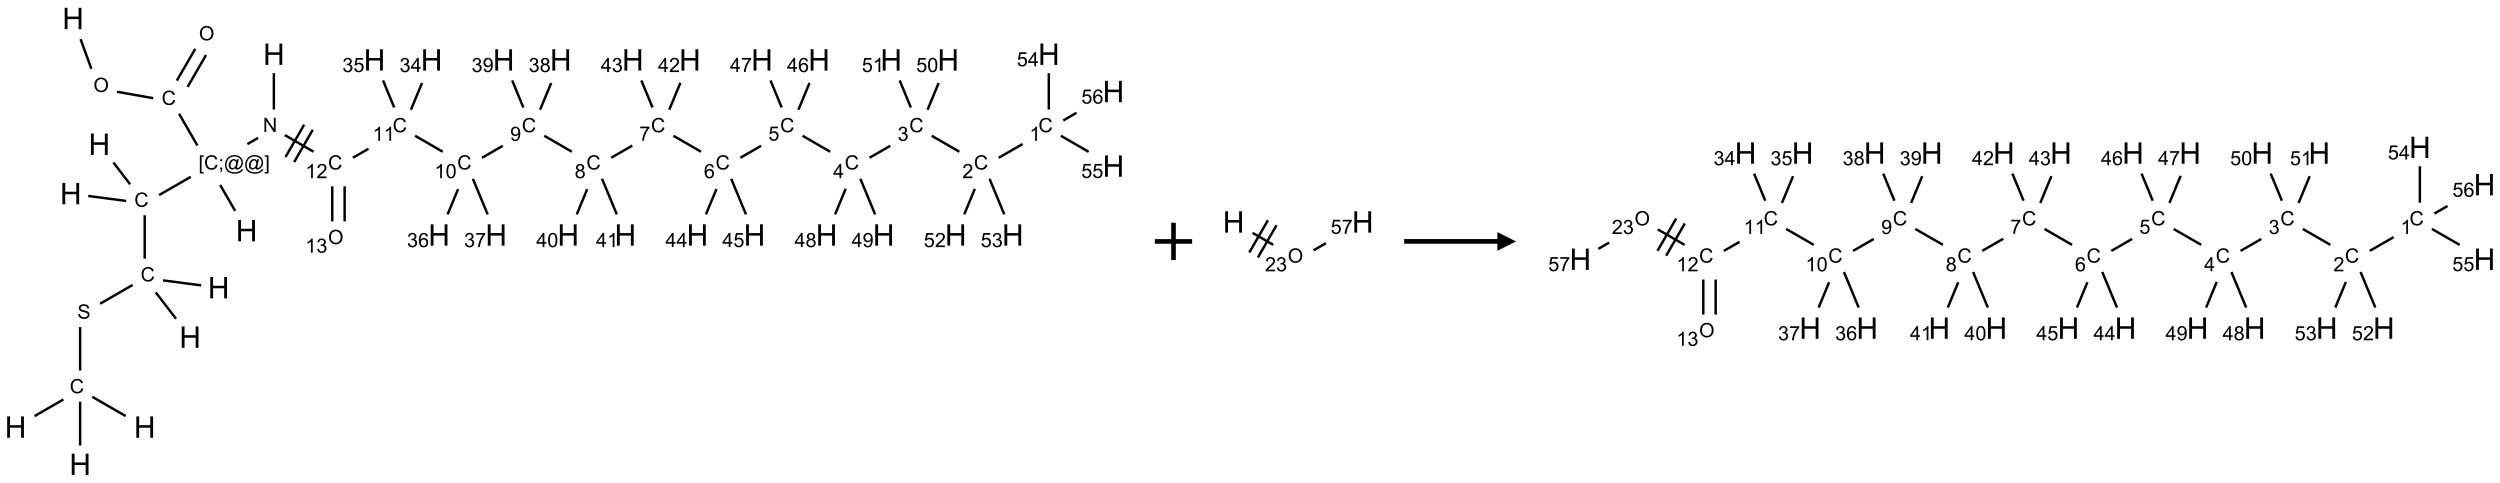 <?xml version="1.0" encoding="UTF-8"?>
<svg xmlns="http://www.w3.org/2000/svg" xmlns:xlink="http://www.w3.org/1999/xlink" width="1341" height="259" viewBox="0 0 1341 259">
<defs>
<g>
<g id="glyph-0-0">
<path d="M 2 0 L 2 -10 L 10 -10 L 10 0 Z M 2.25 -0.25 L 9.75 -0.25 L 9.75 -9.75 L 2.25 -9.75 Z M 2.25 -0.25 "/>
</g>
<g id="glyph-0-1">
<path d="M 1.281 0 L 1.281 -11.453 L 2.797 -11.453 L 2.797 -6.75 L 8.75 -6.75 L 8.75 -11.453 L 10.266 -11.453 L 10.266 0 L 8.75 0 L 8.75 -5.398 L 2.797 -5.398 L 2.797 0 Z M 1.281 0 "/>
</g>
<g id="glyph-1-0">
<path d="M 1.332 0 L 1.332 -6.668 L 6.668 -6.668 L 6.668 0 Z M 1.5 -0.168 L 6.5 -0.168 L 6.5 -6.5 L 1.5 -6.5 Z M 1.5 -0.168 "/>
</g>
<g id="glyph-1-1">
<path d="M 0.516 -3.719 C 0.516 -4.984 0.855 -5.977 1.535 -6.695 C 2.215 -7.414 3.094 -7.77 4.172 -7.77 C 4.875 -7.77 5.512 -7.602 6.078 -7.266 C 6.645 -6.93 7.074 -6.461 7.371 -5.855 C 7.668 -5.254 7.816 -4.57 7.816 -3.809 C 7.816 -3.035 7.66 -2.34 7.348 -1.73 C 7.035 -1.117 6.594 -0.656 6.02 -0.34 C 5.449 -0.027 4.828 0.129 4.168 0.129 C 3.449 0.129 2.805 -0.043 2.238 -0.391 C 1.672 -0.738 1.246 -1.211 0.953 -1.812 C 0.66 -2.414 0.516 -3.047 0.516 -3.719 Z M 1.559 -3.703 C 1.559 -2.781 1.805 -2.059 2.301 -1.527 C 2.793 -1 3.414 -0.734 4.16 -0.734 C 4.922 -0.734 5.547 -1 6.039 -1.535 C 6.531 -2.07 6.777 -2.828 6.777 -3.812 C 6.777 -4.434 6.672 -4.977 6.461 -5.441 C 6.25 -5.902 5.945 -6.262 5.539 -6.52 C 5.133 -6.773 4.68 -6.902 4.176 -6.902 C 3.461 -6.902 2.848 -6.656 2.332 -6.164 C 1.816 -5.672 1.559 -4.852 1.559 -3.703 Z M 1.559 -3.703 "/>
</g>
<g id="glyph-1-2">
<path d="M 6.27 -2.676 L 7.281 -2.422 C 7.07 -1.594 6.688 -0.961 6.137 -0.523 C 5.586 -0.086 4.914 0.129 4.121 0.129 C 3.297 0.129 2.629 -0.039 2.113 -0.371 C 1.598 -0.707 1.203 -1.191 0.934 -1.828 C 0.664 -2.465 0.531 -3.145 0.531 -3.875 C 0.531 -4.672 0.684 -5.363 0.988 -5.957 C 1.293 -6.547 1.723 -6.996 2.285 -7.305 C 2.844 -7.613 3.461 -7.766 4.137 -7.766 C 4.898 -7.766 5.543 -7.57 6.062 -7.184 C 6.582 -6.793 6.945 -6.246 7.152 -5.543 L 6.156 -5.309 C 5.98 -5.863 5.723 -6.266 5.387 -6.52 C 5.051 -6.773 4.625 -6.902 4.113 -6.902 C 3.527 -6.902 3.039 -6.762 2.645 -6.48 C 2.25 -6.199 1.973 -5.82 1.812 -5.348 C 1.652 -4.871 1.574 -4.383 1.574 -3.879 C 1.574 -3.23 1.668 -2.664 1.855 -2.18 C 2.047 -1.695 2.34 -1.332 2.738 -1.094 C 3.137 -0.855 3.57 -0.734 4.035 -0.734 C 4.602 -0.734 5.082 -0.898 5.473 -1.223 C 5.867 -1.551 6.133 -2.035 6.27 -2.676 Z M 6.27 -2.676 "/>
</g>
<g id="glyph-1-3">
<path d="M 0.723 2.121 L 0.723 -7.637 L 2.793 -7.637 L 2.793 -6.859 L 1.66 -6.859 L 1.66 1.344 L 2.793 1.344 L 2.793 2.121 Z M 0.723 2.121 "/>
</g>
<g id="glyph-1-4">
<path d="M 0.949 -4.465 L 0.949 -5.531 L 2.016 -5.531 L 2.016 -4.465 Z M 0.949 0 L 0.949 -1.066 L 2.016 -1.066 L 2.016 0 C 2.016 0.391 1.945 0.711 1.809 0.949 C 1.668 1.191 1.449 1.379 1.145 1.512 L 0.887 1.109 C 1.082 1.023 1.23 0.895 1.324 0.727 C 1.418 0.559 1.469 0.316 1.48 0 Z M 0.949 0 "/>
</g>
<g id="glyph-1-5">
<path d="M 6.047 -0.848 C 5.82 -0.59 5.57 -0.379 5.289 -0.223 C 5.008 -0.062 4.73 0.016 4.449 0.016 C 4.141 0.016 3.84 -0.074 3.547 -0.254 C 3.254 -0.434 3.02 -0.715 2.836 -1.09 C 2.652 -1.465 2.562 -1.875 2.562 -2.324 C 2.562 -2.875 2.703 -3.43 2.988 -3.98 C 3.27 -4.535 3.621 -4.953 4.043 -5.23 C 4.461 -5.508 4.871 -5.645 5.266 -5.645 C 5.566 -5.645 5.855 -5.566 6.129 -5.41 C 6.402 -5.25 6.641 -5.012 6.84 -4.688 L 7.016 -5.496 L 7.949 -5.496 L 7.199 -2 C 7.094 -1.516 7.043 -1.246 7.043 -1.191 C 7.043 -1.098 7.078 -1.02 7.148 -0.949 C 7.219 -0.883 7.305 -0.848 7.406 -0.848 C 7.59 -0.848 7.832 -0.953 8.129 -1.168 C 8.527 -1.445 8.84 -1.816 9.07 -2.285 C 9.301 -2.75 9.418 -3.234 9.418 -3.73 C 9.418 -4.309 9.27 -4.852 8.973 -5.355 C 8.676 -5.859 8.23 -6.262 7.645 -6.562 C 7.055 -6.863 6.406 -7.016 5.691 -7.016 C 4.879 -7.016 4.137 -6.824 3.465 -6.445 C 2.793 -6.066 2.273 -5.52 1.902 -4.809 C 1.535 -4.098 1.348 -3.34 1.348 -2.527 C 1.348 -1.676 1.535 -0.941 1.902 -0.328 C 2.273 0.285 2.809 0.742 3.508 1.035 C 4.207 1.328 4.984 1.473 5.832 1.473 C 6.742 1.473 7.504 1.32 8.121 1.016 C 8.734 0.711 9.195 0.34 9.5 -0.098 L 10.441 -0.098 C 10.266 0.266 9.961 0.637 9.531 1.016 C 9.102 1.395 8.59 1.695 7.996 1.914 C 7.402 2.133 6.688 2.246 5.848 2.246 C 5.078 2.246 4.367 2.145 3.715 1.949 C 3.066 1.75 2.512 1.453 2.051 1.055 C 1.594 0.656 1.25 0.199 1.016 -0.316 C 0.723 -0.973 0.578 -1.684 0.578 -2.441 C 0.578 -3.289 0.75 -4.098 1.098 -4.863 C 1.523 -5.805 2.125 -6.527 2.902 -7.027 C 3.684 -7.527 4.629 -7.777 5.738 -7.777 C 6.602 -7.777 7.375 -7.602 8.059 -7.246 C 8.746 -6.895 9.285 -6.371 9.684 -5.672 C 10.02 -5.07 10.188 -4.418 10.188 -3.715 C 10.188 -2.707 9.832 -1.812 9.125 -1.031 C 8.492 -0.328 7.801 0.02 7.051 0.02 C 6.812 0.02 6.617 -0.016 6.473 -0.09 C 6.324 -0.16 6.215 -0.266 6.145 -0.402 C 6.102 -0.488 6.066 -0.637 6.047 -0.848 Z M 3.527 -2.262 C 3.527 -1.785 3.641 -1.414 3.863 -1.152 C 4.09 -0.887 4.348 -0.754 4.641 -0.754 C 4.836 -0.754 5.039 -0.812 5.254 -0.93 C 5.469 -1.047 5.676 -1.219 5.871 -1.449 C 6.066 -1.676 6.23 -1.969 6.355 -2.32 C 6.48 -2.672 6.543 -3.027 6.543 -3.379 C 6.543 -3.852 6.426 -4.219 6.191 -4.48 C 5.957 -4.738 5.672 -4.871 5.332 -4.871 C 5.109 -4.871 4.902 -4.812 4.707 -4.699 C 4.512 -4.586 4.32 -4.406 4.137 -4.156 C 3.953 -3.906 3.805 -3.602 3.691 -3.246 C 3.582 -2.887 3.527 -2.559 3.527 -2.262 Z M 3.527 -2.262 "/>
</g>
<g id="glyph-1-6">
<path d="M 2.27 2.121 L 0.203 2.121 L 0.203 1.344 L 1.332 1.344 L 1.332 -6.859 L 0.203 -6.859 L 0.203 -7.637 L 2.27 -7.637 Z M 2.27 2.121 "/>
</g>
<g id="glyph-1-7">
<path d="M 0.812 0 L 0.812 -7.637 L 1.848 -7.637 L 5.859 -1.641 L 5.859 -7.637 L 6.828 -7.637 L 6.828 0 L 5.793 0 L 1.781 -6 L 1.781 0 Z M 0.812 0 "/>
</g>
<g id="glyph-1-8">
<path d="M 3.973 0 L 3.035 0 L 3.035 -5.973 C 2.809 -5.758 2.516 -5.543 2.148 -5.328 C 1.781 -5.113 1.453 -4.953 1.16 -4.844 L 1.16 -5.75 C 1.684 -5.996 2.145 -6.297 2.535 -6.645 C 2.93 -6.996 3.207 -7.336 3.371 -7.668 L 3.973 -7.668 Z M 3.973 0 "/>
</g>
<g id="glyph-1-9">
<path d="M 5.371 -0.902 L 5.371 0 L 0.324 0 C 0.316 -0.227 0.352 -0.441 0.434 -0.652 C 0.562 -0.996 0.766 -1.332 1.051 -1.668 C 1.332 -2 1.742 -2.387 2.277 -2.824 C 3.105 -3.504 3.668 -4.043 3.957 -4.441 C 4.25 -4.84 4.395 -5.215 4.395 -5.566 C 4.395 -5.938 4.262 -6.254 3.996 -6.508 C 3.73 -6.762 3.387 -6.891 2.957 -6.891 C 2.508 -6.891 2.145 -6.754 1.875 -6.484 C 1.605 -6.215 1.469 -5.84 1.465 -5.359 L 0.5 -5.457 C 0.566 -6.176 0.812 -6.727 1.246 -7.102 C 1.676 -7.477 2.254 -7.668 2.98 -7.668 C 3.711 -7.668 4.293 -7.465 4.719 -7.059 C 5.145 -6.652 5.359 -6.148 5.359 -5.547 C 5.359 -5.242 5.297 -4.941 5.172 -4.645 C 5.047 -4.352 4.84 -4.039 4.551 -3.715 C 4.262 -3.387 3.777 -2.938 3.105 -2.371 C 2.543 -1.898 2.18 -1.578 2.02 -1.41 C 1.859 -1.242 1.73 -1.07 1.625 -0.902 Z M 5.371 -0.902 "/>
</g>
<g id="glyph-1-10">
<path d="M 0.441 -3.766 C 0.441 -4.668 0.535 -5.395 0.723 -5.945 C 0.906 -6.496 1.184 -6.922 1.551 -7.219 C 1.918 -7.516 2.375 -7.668 2.934 -7.668 C 3.344 -7.668 3.703 -7.586 4.012 -7.418 C 4.32 -7.254 4.574 -7.016 4.777 -6.707 C 4.977 -6.395 5.137 -6.016 5.25 -5.57 C 5.363 -5.125 5.422 -4.523 5.422 -3.766 C 5.422 -2.871 5.328 -2.148 5.145 -1.598 C 4.961 -1.047 4.688 -0.621 4.32 -0.32 C 3.953 -0.02 3.492 0.129 2.934 0.129 C 2.195 0.129 1.617 -0.133 1.199 -0.66 C 0.695 -1.297 0.441 -2.332 0.441 -3.766 Z M 1.406 -3.766 C 1.406 -2.512 1.555 -1.68 1.848 -1.262 C 2.141 -0.848 2.5 -0.641 2.934 -0.641 C 3.363 -0.641 3.727 -0.848 4.02 -1.266 C 4.312 -1.684 4.457 -2.516 4.457 -3.766 C 4.457 -5.023 4.312 -5.859 4.02 -6.27 C 3.727 -6.684 3.359 -6.891 2.922 -6.891 C 2.492 -6.891 2.148 -6.707 1.891 -6.344 C 1.566 -5.879 1.406 -5.02 1.406 -3.766 Z M 1.406 -3.766 "/>
</g>
<g id="glyph-1-11">
<path d="M 0.582 -1.766 L 1.484 -1.848 C 1.562 -1.426 1.707 -1.117 1.922 -0.926 C 2.137 -0.734 2.414 -0.641 2.75 -0.641 C 3.039 -0.641 3.289 -0.707 3.508 -0.84 C 3.727 -0.973 3.902 -1.148 4.043 -1.367 C 4.18 -1.586 4.297 -1.887 4.391 -2.262 C 4.484 -2.637 4.531 -3.016 4.531 -3.406 C 4.531 -3.449 4.531 -3.512 4.527 -3.594 C 4.34 -3.297 4.082 -3.055 3.758 -2.867 C 3.434 -2.68 3.082 -2.59 2.703 -2.59 C 2.07 -2.59 1.535 -2.816 1.098 -3.277 C 0.66 -3.734 0.441 -4.34 0.441 -5.09 C 0.441 -5.863 0.672 -6.484 1.129 -6.957 C 1.586 -7.43 2.156 -7.668 2.844 -7.668 C 3.34 -7.668 3.793 -7.531 4.207 -7.266 C 4.617 -7 4.93 -6.617 5.145 -6.121 C 5.355 -5.629 5.465 -4.91 5.465 -3.973 C 5.465 -2.996 5.359 -2.223 5.145 -1.645 C 4.934 -1.066 4.617 -0.625 4.199 -0.324 C 3.781 -0.02 3.293 0.129 2.73 0.129 C 2.133 0.129 1.645 -0.035 1.266 -0.367 C 0.887 -0.699 0.66 -1.164 0.582 -1.766 Z M 4.422 -5.137 C 4.422 -5.676 4.277 -6.102 3.992 -6.418 C 3.707 -6.734 3.359 -6.891 2.957 -6.891 C 2.543 -6.891 2.18 -6.719 1.871 -6.379 C 1.562 -6.039 1.406 -5.598 1.406 -5.059 C 1.406 -4.57 1.555 -4.176 1.848 -3.871 C 2.141 -3.566 2.5 -3.418 2.934 -3.418 C 3.367 -3.418 3.723 -3.57 4.004 -3.871 C 4.281 -4.176 4.422 -4.598 4.422 -5.137 Z M 4.422 -5.137 "/>
</g>
<g id="glyph-1-12">
<path d="M 1.887 -4.141 C 1.496 -4.281 1.207 -4.484 1.02 -4.75 C 0.832 -5.016 0.738 -5.328 0.738 -5.699 C 0.738 -6.254 0.938 -6.719 1.34 -7.098 C 1.738 -7.477 2.27 -7.668 2.934 -7.668 C 3.598 -7.668 4.137 -7.473 4.543 -7.086 C 4.949 -6.699 5.152 -6.227 5.152 -5.672 C 5.152 -5.316 5.059 -5.008 4.871 -4.746 C 4.688 -4.484 4.406 -4.281 4.027 -4.141 C 4.496 -3.988 4.852 -3.742 5.098 -3.402 C 5.34 -3.062 5.465 -2.656 5.465 -2.184 C 5.465 -1.531 5.234 -0.98 4.77 -0.535 C 4.309 -0.09 3.703 0.129 2.949 0.129 C 2.195 0.129 1.586 -0.094 1.125 -0.539 C 0.664 -0.984 0.434 -1.543 0.434 -2.207 C 0.434 -2.703 0.559 -3.121 0.809 -3.457 C 1.062 -3.793 1.422 -4.02 1.887 -4.141 Z M 1.699 -5.73 C 1.699 -5.367 1.812 -5.074 2.047 -4.844 C 2.281 -4.613 2.582 -4.5 2.953 -4.5 C 3.312 -4.5 3.609 -4.613 3.84 -4.84 C 4.07 -5.066 4.188 -5.348 4.188 -5.676 C 4.188 -6.02 4.07 -6.309 3.832 -6.543 C 3.594 -6.777 3.297 -6.895 2.941 -6.895 C 2.586 -6.895 2.289 -6.781 2.051 -6.551 C 1.816 -6.324 1.699 -6.047 1.699 -5.73 Z M 1.395 -2.203 C 1.395 -1.938 1.461 -1.676 1.586 -1.426 C 1.711 -1.176 1.902 -0.984 2.152 -0.848 C 2.402 -0.711 2.672 -0.641 2.957 -0.641 C 3.406 -0.641 3.777 -0.785 4.066 -1.074 C 4.359 -1.363 4.504 -1.727 4.504 -2.172 C 4.504 -2.625 4.355 -2.996 4.055 -3.293 C 3.754 -3.586 3.379 -3.734 2.926 -3.734 C 2.484 -3.734 2.121 -3.59 1.832 -3.297 C 1.543 -3.004 1.395 -2.641 1.395 -2.203 Z M 1.395 -2.203 "/>
</g>
<g id="glyph-1-13">
<path d="M 0.504 -6.637 L 0.504 -7.535 L 5.449 -7.535 L 5.449 -6.809 C 4.961 -6.289 4.48 -5.602 4.004 -4.746 C 3.527 -3.887 3.156 -3.004 2.895 -2.098 C 2.707 -1.461 2.59 -0.762 2.535 0 L 1.574 0 C 1.582 -0.602 1.703 -1.328 1.926 -2.176 C 2.152 -3.027 2.477 -3.848 2.898 -4.637 C 3.32 -5.426 3.77 -6.094 4.246 -6.637 Z M 0.504 -6.637 "/>
</g>
<g id="glyph-1-14">
<path d="M 5.309 -5.766 L 4.375 -5.691 C 4.293 -6.059 4.172 -6.328 4.02 -6.496 C 3.766 -6.762 3.453 -6.895 3.082 -6.895 C 2.785 -6.895 2.523 -6.812 2.297 -6.645 C 2 -6.43 1.77 -6.117 1.598 -5.703 C 1.43 -5.289 1.34 -4.703 1.332 -3.938 C 1.559 -4.281 1.836 -4.535 2.16 -4.703 C 2.488 -4.871 2.828 -4.953 3.188 -4.953 C 3.812 -4.953 4.344 -4.723 4.785 -4.262 C 5.223 -3.801 5.441 -3.207 5.441 -2.48 C 5.441 -2 5.34 -1.555 5.133 -1.145 C 4.926 -0.73 4.641 -0.418 4.281 -0.199 C 3.922 0.02 3.512 0.129 3.051 0.129 C 2.27 0.129 1.633 -0.156 1.141 -0.73 C 0.648 -1.305 0.402 -2.254 0.402 -3.574 C 0.402 -5.051 0.672 -6.121 1.219 -6.793 C 1.695 -7.375 2.336 -7.668 3.141 -7.668 C 3.742 -7.668 4.234 -7.5 4.617 -7.16 C 5 -6.824 5.23 -6.359 5.309 -5.766 Z M 1.48 -2.473 C 1.48 -2.152 1.547 -1.844 1.684 -1.547 C 1.82 -1.25 2.016 -1.027 2.262 -0.871 C 2.508 -0.719 2.766 -0.641 3.035 -0.641 C 3.434 -0.641 3.773 -0.801 4.059 -1.121 C 4.344 -1.441 4.484 -1.875 4.484 -2.422 C 4.484 -2.949 4.344 -3.367 4.062 -3.668 C 3.781 -3.973 3.426 -4.125 3 -4.125 C 2.578 -4.125 2.219 -3.973 1.922 -3.668 C 1.625 -3.363 1.48 -2.969 1.48 -2.473 Z M 1.48 -2.473 "/>
</g>
<g id="glyph-1-15">
<path d="M 0.441 -2 L 1.426 -2.082 C 1.5 -1.605 1.668 -1.242 1.934 -1.004 C 2.199 -0.762 2.52 -0.641 2.895 -0.641 C 3.348 -0.641 3.73 -0.812 4.043 -1.152 C 4.355 -1.492 4.512 -1.941 4.512 -2.504 C 4.512 -3.039 4.359 -3.461 4.059 -3.77 C 3.758 -4.078 3.367 -4.234 2.879 -4.234 C 2.578 -4.234 2.305 -4.164 2.062 -4.027 C 1.82 -3.891 1.629 -3.715 1.488 -3.496 L 0.609 -3.609 L 1.348 -7.531 L 5.145 -7.531 L 5.145 -6.637 L 2.098 -6.637 L 1.688 -4.582 C 2.145 -4.902 2.625 -5.062 3.129 -5.062 C 3.797 -5.062 4.359 -4.832 4.816 -4.371 C 5.277 -3.91 5.504 -3.312 5.504 -2.59 C 5.504 -1.898 5.305 -1.301 4.902 -0.797 C 4.41 -0.18 3.742 0.129 2.895 0.129 C 2.199 0.129 1.633 -0.062 1.195 -0.453 C 0.758 -0.844 0.504 -1.359 0.441 -2 Z M 0.441 -2 "/>
</g>
<g id="glyph-1-16">
<path d="M 3.449 0 L 3.449 -1.828 L 0.137 -1.828 L 0.137 -2.688 L 3.621 -7.637 L 4.387 -7.637 L 4.387 -2.688 L 5.418 -2.688 L 5.418 -1.828 L 4.387 -1.828 L 4.387 0 Z M 3.449 -2.688 L 3.449 -6.129 L 1.059 -2.688 Z M 3.449 -2.688 "/>
</g>
<g id="glyph-1-17">
<path d="M 0.449 -2.016 L 1.387 -2.141 C 1.492 -1.609 1.676 -1.227 1.934 -0.992 C 2.191 -0.758 2.508 -0.641 2.879 -0.641 C 3.32 -0.641 3.695 -0.793 3.996 -1.098 C 4.301 -1.402 4.453 -1.781 4.453 -2.234 C 4.453 -2.664 4.312 -3.02 4.031 -3.301 C 3.75 -3.578 3.391 -3.719 2.957 -3.719 C 2.781 -3.719 2.562 -3.684 2.297 -3.613 L 2.402 -4.438 C 2.465 -4.43 2.516 -4.426 2.551 -4.426 C 2.949 -4.426 3.312 -4.531 3.629 -4.738 C 3.949 -4.949 4.109 -5.27 4.109 -5.703 C 4.109 -6.047 3.992 -6.332 3.762 -6.559 C 3.527 -6.785 3.227 -6.895 2.859 -6.895 C 2.496 -6.895 2.191 -6.781 1.949 -6.551 C 1.707 -6.324 1.547 -5.98 1.48 -5.52 L 0.543 -5.688 C 0.656 -6.316 0.918 -6.805 1.324 -7.148 C 1.73 -7.492 2.234 -7.668 2.84 -7.668 C 3.254 -7.668 3.641 -7.578 3.988 -7.398 C 4.34 -7.219 4.609 -6.977 4.793 -6.668 C 4.98 -6.359 5.074 -6.031 5.074 -5.684 C 5.074 -5.352 4.984 -5.051 4.809 -4.781 C 4.629 -4.512 4.367 -4.297 4.02 -4.137 C 4.473 -4.031 4.824 -3.816 5.074 -3.488 C 5.324 -3.16 5.449 -2.75 5.449 -2.254 C 5.449 -1.59 5.203 -1.023 4.719 -0.559 C 4.234 -0.098 3.617 0.137 2.875 0.137 C 2.203 0.137 1.648 -0.062 1.207 -0.465 C 0.762 -0.863 0.512 -1.379 0.449 -2.016 Z M 0.449 -2.016 "/>
</g>
<g id="glyph-1-18">
<path d="M 0.48 -2.453 L 1.434 -2.535 C 1.477 -2.152 1.582 -1.84 1.746 -1.598 C 1.91 -1.352 2.168 -1.152 2.516 -1.004 C 2.863 -0.852 3.254 -0.777 3.688 -0.777 C 4.074 -0.777 4.414 -0.832 4.707 -0.949 C 5.004 -1.062 5.223 -1.219 5.367 -1.418 C 5.512 -1.617 5.582 -1.836 5.582 -2.074 C 5.582 -2.312 5.516 -2.523 5.375 -2.699 C 5.234 -2.879 5.008 -3.031 4.688 -3.152 C 4.484 -3.23 4.031 -3.355 3.328 -3.523 C 2.625 -3.691 2.137 -3.852 1.855 -4 C 1.488 -4.191 1.219 -4.43 1.039 -4.711 C 0.859 -4.992 0.77 -5.312 0.77 -5.66 C 0.77 -6.047 0.879 -6.406 1.098 -6.742 C 1.316 -7.078 1.637 -7.332 2.059 -7.504 C 2.477 -7.68 2.945 -7.766 3.457 -7.766 C 4.023 -7.766 4.523 -7.676 4.957 -7.492 C 5.387 -7.309 5.719 -7.043 5.953 -6.688 C 6.188 -6.332 6.312 -5.934 6.328 -5.484 L 5.359 -5.41 C 5.309 -5.895 5.133 -6.258 4.832 -6.504 C 4.531 -6.75 4.086 -6.875 3.5 -6.875 C 2.891 -6.875 2.445 -6.762 2.164 -6.539 C 1.883 -6.316 1.746 -6.047 1.746 -5.73 C 1.746 -5.457 1.844 -5.23 2.043 -5.051 C 2.238 -4.875 2.742 -4.695 3.566 -4.508 C 4.387 -4.32 4.949 -4.16 5.254 -4.02 C 5.699 -3.816 6.027 -3.555 6.238 -3.242 C 6.449 -2.93 6.559 -2.566 6.559 -2.156 C 6.559 -1.75 6.441 -1.367 6.207 -1.008 C 5.977 -0.648 5.641 -0.367 5.207 -0.168 C 4.77 0.031 4.281 0.129 3.734 0.129 C 3.043 0.129 2.465 0.031 1.996 -0.172 C 1.531 -0.375 1.164 -0.676 0.898 -1.082 C 0.633 -1.484 0.492 -1.941 0.48 -2.453 Z M 0.48 -2.453 "/>
</g>
</g>
</defs>
<path fill="none" stroke-width="0.033" stroke-linecap="butt" stroke-linejoin="miter" stroke="rgb(0%, 0%, 0%)" stroke-opacity="1" stroke-miterlimit="10" d="M 0.872 0.277 L 1.017 0.676 " transform="matrix(40, 0, 0, 40, 8.34, 9.914)"/>
<path fill="none" stroke-width="0.033" stroke-linecap="butt" stroke-linejoin="miter" stroke="rgb(0%, 0%, 0%)" stroke-opacity="1" stroke-miterlimit="10" d="M 1.36 0.983 L 1.845 1.069 " transform="matrix(40, 0, 0, 40, 8.34, 9.914)"/>
<path fill="none" stroke-width="0.033" stroke-linecap="butt" stroke-linejoin="miter" stroke="rgb(0%, 0%, 0%)" stroke-opacity="1" stroke-miterlimit="10" d="M 2.308 0.917 L 2.554 0.49 " transform="matrix(40, 0, 0, 40, 8.34, 9.914)"/>
<path fill="none" stroke-width="0.033" stroke-linecap="butt" stroke-linejoin="miter" stroke="rgb(0%, 0%, 0%)" stroke-opacity="1" stroke-miterlimit="10" d="M 2.163 0.833 L 2.41 0.407 " transform="matrix(40, 0, 0, 40, 8.34, 9.914)"/>
<path fill="none" stroke-width="0.033" stroke-linecap="butt" stroke-linejoin="miter" stroke="rgb(0%, 0%, 0%)" stroke-opacity="1" stroke-miterlimit="10" d="M 2.193 1.278 L 2.439 1.704 " transform="matrix(40, 0, 0, 40, 8.34, 9.914)"/>
<path fill="none" stroke-width="0.033" stroke-linecap="butt" stroke-linejoin="miter" stroke="rgb(0%, 0%, 0%)" stroke-opacity="1" stroke-miterlimit="10" d="M 2.744 2.233 L 2.945 2.58 " transform="matrix(40, 0, 0, 40, 8.34, 9.914)"/>
<path fill="none" stroke-width="0.033" stroke-linecap="butt" stroke-linejoin="miter" stroke="rgb(0%, 0%, 0%)" stroke-opacity="1" stroke-miterlimit="10" d="M 3.109 1.684 L 3.253 1.601 " transform="matrix(40, 0, 0, 40, 8.34, 9.914)"/>
<path fill="none" stroke-width="0.033" stroke-linecap="butt" stroke-linejoin="miter" stroke="rgb(0%, 0%, 0%)" stroke-opacity="1" stroke-miterlimit="10" d="M 3.464 1.221 L 3.464 0.733 " transform="matrix(40, 0, 0, 40, 8.34, 9.914)"/>
<path fill="none" stroke-width="0.033" stroke-linecap="butt" stroke-linejoin="miter" stroke="rgb(0%, 0%, 0%)" stroke-opacity="1" stroke-miterlimit="10" d="M 3.61 1.563 L 3.996 1.787 " transform="matrix(40, 0, 0, 40, 8.34, 9.914)"/>
<path fill="none" stroke-width="0.033" stroke-linecap="butt" stroke-linejoin="miter" stroke="rgb(0%, 0%, 0%)" stroke-opacity="1" stroke-miterlimit="10" d="M 3.736 1.925 L 3.986 1.492 " transform="matrix(40, 0, 0, 40, 8.34, 9.914)"/>
<path fill="none" stroke-width="0.033" stroke-linecap="butt" stroke-linejoin="miter" stroke="rgb(0%, 0%, 0%)" stroke-opacity="1" stroke-miterlimit="10" d="M 3.62 1.858 L 3.87 1.425 " transform="matrix(40, 0, 0, 40, 8.34, 9.914)"/>
<path fill="none" stroke-width="0.033" stroke-linecap="butt" stroke-linejoin="miter" stroke="rgb(0%, 0%, 0%)" stroke-opacity="1" stroke-miterlimit="10" d="M 4.523 1.868 L 4.733 1.747 " transform="matrix(40, 0, 0, 40, 8.34, 9.914)"/>
<path fill="none" stroke-width="0.033" stroke-linecap="butt" stroke-linejoin="miter" stroke="rgb(0%, 0%, 0%)" stroke-opacity="1" stroke-miterlimit="10" d="M 5.358 1.573 L 5.728 1.787 " transform="matrix(40, 0, 0, 40, 8.34, 9.914)"/>
<path fill="none" stroke-width="0.033" stroke-linecap="butt" stroke-linejoin="miter" stroke="rgb(0%, 0%, 0%)" stroke-opacity="1" stroke-miterlimit="10" d="M 6.255 1.868 L 6.534 1.707 " transform="matrix(40, 0, 0, 40, 8.34, 9.914)"/>
<path fill="none" stroke-width="0.033" stroke-linecap="butt" stroke-linejoin="miter" stroke="rgb(0%, 0%, 0%)" stroke-opacity="1" stroke-miterlimit="10" d="M 7.09 1.573 L 7.46 1.787 " transform="matrix(40, 0, 0, 40, 8.34, 9.914)"/>
<path fill="none" stroke-width="0.033" stroke-linecap="butt" stroke-linejoin="miter" stroke="rgb(0%, 0%, 0%)" stroke-opacity="1" stroke-miterlimit="10" d="M 7.987 1.868 L 8.27 1.705 " transform="matrix(40, 0, 0, 40, 8.34, 9.914)"/>
<path fill="none" stroke-width="0.033" stroke-linecap="butt" stroke-linejoin="miter" stroke="rgb(0%, 0%, 0%)" stroke-opacity="1" stroke-miterlimit="10" d="M 8.822 1.573 L 9.192 1.787 " transform="matrix(40, 0, 0, 40, 8.34, 9.914)"/>
<path fill="none" stroke-width="0.033" stroke-linecap="butt" stroke-linejoin="miter" stroke="rgb(0%, 0%, 0%)" stroke-opacity="1" stroke-miterlimit="10" d="M 9.72 1.868 L 9.998 1.707 " transform="matrix(40, 0, 0, 40, 8.34, 9.914)"/>
<path fill="none" stroke-width="0.033" stroke-linecap="butt" stroke-linejoin="miter" stroke="rgb(0%, 0%, 0%)" stroke-opacity="1" stroke-miterlimit="10" d="M 10.554 1.573 L 10.924 1.787 " transform="matrix(40, 0, 0, 40, 8.34, 9.914)"/>
<path fill="none" stroke-width="0.033" stroke-linecap="butt" stroke-linejoin="miter" stroke="rgb(0%, 0%, 0%)" stroke-opacity="1" stroke-miterlimit="10" d="M 11.452 1.868 L 11.73 1.707 " transform="matrix(40, 0, 0, 40, 8.34, 9.914)"/>
<path fill="none" stroke-width="0.033" stroke-linecap="butt" stroke-linejoin="miter" stroke="rgb(0%, 0%, 0%)" stroke-opacity="1" stroke-miterlimit="10" d="M 12.286 1.573 L 12.656 1.787 " transform="matrix(40, 0, 0, 40, 8.34, 9.914)"/>
<path fill="none" stroke-width="0.033" stroke-linecap="butt" stroke-linejoin="miter" stroke="rgb(0%, 0%, 0%)" stroke-opacity="1" stroke-miterlimit="10" d="M 13.184 1.868 L 13.505 1.683 " transform="matrix(40, 0, 0, 40, 8.34, 9.914)"/>
<path fill="none" stroke-width="0.033" stroke-linecap="butt" stroke-linejoin="miter" stroke="rgb(0%, 0%, 0%)" stroke-opacity="1" stroke-miterlimit="10" d="M 13.856 1.221 L 13.856 0.733 " transform="matrix(40, 0, 0, 40, 8.34, 9.914)"/>
<path fill="none" stroke-width="0.033" stroke-linecap="butt" stroke-linejoin="miter" stroke="rgb(0%, 0%, 0%)" stroke-opacity="1" stroke-miterlimit="10" d="M 14.018 1.573 L 14.39 1.788 " transform="matrix(40, 0, 0, 40, 8.34, 9.914)"/>
<path fill="none" stroke-width="0.033" stroke-linecap="butt" stroke-linejoin="miter" stroke="rgb(0%, 0%, 0%)" stroke-opacity="1" stroke-miterlimit="10" d="M 14.05 1.368 L 14.227 1.265 " transform="matrix(40, 0, 0, 40, 8.34, 9.914)"/>
<path fill="none" stroke-width="0.033" stroke-linecap="butt" stroke-linejoin="miter" stroke="rgb(0%, 0%, 0%)" stroke-opacity="1" stroke-miterlimit="10" d="M 12.864 2.285 L 12.722 2.627 " transform="matrix(40, 0, 0, 40, 8.34, 9.914)"/>
<path fill="none" stroke-width="0.033" stroke-linecap="butt" stroke-linejoin="miter" stroke="rgb(0%, 0%, 0%)" stroke-opacity="1" stroke-miterlimit="10" d="M 13.061 2.15 L 13.259 2.627 " transform="matrix(40, 0, 0, 40, 8.34, 9.914)"/>
<path fill="none" stroke-width="0.033" stroke-linecap="butt" stroke-linejoin="miter" stroke="rgb(0%, 0%, 0%)" stroke-opacity="1" stroke-miterlimit="10" d="M 12.23 1.224 L 12.379 0.865 " transform="matrix(40, 0, 0, 40, 8.34, 9.914)"/>
<path fill="none" stroke-width="0.033" stroke-linecap="butt" stroke-linejoin="miter" stroke="rgb(0%, 0%, 0%)" stroke-opacity="1" stroke-miterlimit="10" d="M 12.006 1.194 L 11.856 0.831 " transform="matrix(40, 0, 0, 40, 8.34, 9.914)"/>
<path fill="none" stroke-width="0.033" stroke-linecap="butt" stroke-linejoin="miter" stroke="rgb(0%, 0%, 0%)" stroke-opacity="1" stroke-miterlimit="10" d="M 11.132 2.284 L 10.99 2.627 " transform="matrix(40, 0, 0, 40, 8.34, 9.914)"/>
<path fill="none" stroke-width="0.033" stroke-linecap="butt" stroke-linejoin="miter" stroke="rgb(0%, 0%, 0%)" stroke-opacity="1" stroke-miterlimit="10" d="M 11.329 2.15 L 11.527 2.627 " transform="matrix(40, 0, 0, 40, 8.34, 9.914)"/>
<path fill="none" stroke-width="0.033" stroke-linecap="butt" stroke-linejoin="miter" stroke="rgb(0%, 0%, 0%)" stroke-opacity="1" stroke-miterlimit="10" d="M 10.498 1.224 L 10.647 0.865 " transform="matrix(40, 0, 0, 40, 8.34, 9.914)"/>
<path fill="none" stroke-width="0.033" stroke-linecap="butt" stroke-linejoin="miter" stroke="rgb(0%, 0%, 0%)" stroke-opacity="1" stroke-miterlimit="10" d="M 10.274 1.194 L 10.124 0.831 " transform="matrix(40, 0, 0, 40, 8.34, 9.914)"/>
<path fill="none" stroke-width="0.033" stroke-linecap="butt" stroke-linejoin="miter" stroke="rgb(0%, 0%, 0%)" stroke-opacity="1" stroke-miterlimit="10" d="M 9.399 2.288 L 9.258 2.627 " transform="matrix(40, 0, 0, 40, 8.34, 9.914)"/>
<path fill="none" stroke-width="0.033" stroke-linecap="butt" stroke-linejoin="miter" stroke="rgb(0%, 0%, 0%)" stroke-opacity="1" stroke-miterlimit="10" d="M 9.597 2.15 L 9.795 2.627 " transform="matrix(40, 0, 0, 40, 8.34, 9.914)"/>
<path fill="none" stroke-width="0.033" stroke-linecap="butt" stroke-linejoin="miter" stroke="rgb(0%, 0%, 0%)" stroke-opacity="1" stroke-miterlimit="10" d="M 8.766 1.224 L 8.916 0.862 " transform="matrix(40, 0, 0, 40, 8.34, 9.914)"/>
<path fill="none" stroke-width="0.033" stroke-linecap="butt" stroke-linejoin="miter" stroke="rgb(0%, 0%, 0%)" stroke-opacity="1" stroke-miterlimit="10" d="M 8.542 1.194 L 8.392 0.831 " transform="matrix(40, 0, 0, 40, 8.34, 9.914)"/>
<path fill="none" stroke-width="0.033" stroke-linecap="butt" stroke-linejoin="miter" stroke="rgb(0%, 0%, 0%)" stroke-opacity="1" stroke-miterlimit="10" d="M 7.666 2.288 L 7.526 2.627 " transform="matrix(40, 0, 0, 40, 8.34, 9.914)"/>
<path fill="none" stroke-width="0.033" stroke-linecap="butt" stroke-linejoin="miter" stroke="rgb(0%, 0%, 0%)" stroke-opacity="1" stroke-miterlimit="10" d="M 7.865 2.15 L 8.063 2.627 " transform="matrix(40, 0, 0, 40, 8.34, 9.914)"/>
<path fill="none" stroke-width="0.033" stroke-linecap="butt" stroke-linejoin="miter" stroke="rgb(0%, 0%, 0%)" stroke-opacity="1" stroke-miterlimit="10" d="M 7.034 1.224 L 7.183 0.865 " transform="matrix(40, 0, 0, 40, 8.34, 9.914)"/>
<path fill="none" stroke-width="0.033" stroke-linecap="butt" stroke-linejoin="miter" stroke="rgb(0%, 0%, 0%)" stroke-opacity="1" stroke-miterlimit="10" d="M 6.81 1.194 L 6.66 0.831 " transform="matrix(40, 0, 0, 40, 8.34, 9.914)"/>
<path fill="none" stroke-width="0.033" stroke-linecap="butt" stroke-linejoin="miter" stroke="rgb(0%, 0%, 0%)" stroke-opacity="1" stroke-miterlimit="10" d="M 5.934 2.288 L 5.794 2.627 " transform="matrix(40, 0, 0, 40, 8.34, 9.914)"/>
<path fill="none" stroke-width="0.033" stroke-linecap="butt" stroke-linejoin="miter" stroke="rgb(0%, 0%, 0%)" stroke-opacity="1" stroke-miterlimit="10" d="M 6.133 2.15 L 6.331 2.627 " transform="matrix(40, 0, 0, 40, 8.34, 9.914)"/>
<path fill="none" stroke-width="0.033" stroke-linecap="butt" stroke-linejoin="miter" stroke="rgb(0%, 0%, 0%)" stroke-opacity="1" stroke-miterlimit="10" d="M 5.302 1.224 L 5.451 0.865 " transform="matrix(40, 0, 0, 40, 8.34, 9.914)"/>
<path fill="none" stroke-width="0.033" stroke-linecap="butt" stroke-linejoin="miter" stroke="rgb(0%, 0%, 0%)" stroke-opacity="1" stroke-miterlimit="10" d="M 5.078 1.194 L 4.928 0.831 " transform="matrix(40, 0, 0, 40, 8.34, 9.914)"/>
<path fill="none" stroke-width="0.033" stroke-linecap="butt" stroke-linejoin="miter" stroke="rgb(0%, 0%, 0%)" stroke-opacity="1" stroke-miterlimit="10" d="M 4.247 2.251 L 4.247 2.721 " transform="matrix(40, 0, 0, 40, 8.34, 9.914)"/>
<path fill="none" stroke-width="0.033" stroke-linecap="butt" stroke-linejoin="miter" stroke="rgb(0%, 0%, 0%)" stroke-opacity="1" stroke-miterlimit="10" d="M 4.413 2.251 L 4.413 2.721 " transform="matrix(40, 0, 0, 40, 8.34, 9.914)"/>
<path fill="none" stroke-width="0.033" stroke-linecap="butt" stroke-linejoin="miter" stroke="rgb(0%, 0%, 0%)" stroke-opacity="1" stroke-miterlimit="10" d="M 2.35 2.123 L 1.925 2.368 " transform="matrix(40, 0, 0, 40, 8.34, 9.914)"/>
<path fill="none" stroke-width="0.033" stroke-linecap="butt" stroke-linejoin="miter" stroke="rgb(0%, 0%, 0%)" stroke-opacity="1" stroke-miterlimit="10" d="M 1.483 2.447 L 0.975 2.38 " transform="matrix(40, 0, 0, 40, 8.34, 9.914)"/>
<path fill="none" stroke-width="0.033" stroke-linecap="butt" stroke-linejoin="miter" stroke="rgb(0%, 0%, 0%)" stroke-opacity="1" stroke-miterlimit="10" d="M 1.536 2.224 L 1.312 1.931 " transform="matrix(40, 0, 0, 40, 8.34, 9.914)"/>
<path fill="none" stroke-width="0.033" stroke-linecap="butt" stroke-linejoin="miter" stroke="rgb(0%, 0%, 0%)" stroke-opacity="1" stroke-miterlimit="10" d="M 1.732 2.639 L 1.732 3.221 " transform="matrix(40, 0, 0, 40, 8.34, 9.914)"/>
<path fill="none" stroke-width="0.033" stroke-linecap="butt" stroke-linejoin="miter" stroke="rgb(0%, 0%, 0%)" stroke-opacity="1" stroke-miterlimit="10" d="M 1.977 3.512 L 2.489 3.579 " transform="matrix(40, 0, 0, 40, 8.34, 9.914)"/>
<path fill="none" stroke-width="0.033" stroke-linecap="butt" stroke-linejoin="miter" stroke="rgb(0%, 0%, 0%)" stroke-opacity="1" stroke-miterlimit="10" d="M 1.88 3.673 L 2.152 4.027 " transform="matrix(40, 0, 0, 40, 8.34, 9.914)"/>
<path fill="none" stroke-width="0.033" stroke-linecap="butt" stroke-linejoin="miter" stroke="rgb(0%, 0%, 0%)" stroke-opacity="1" stroke-miterlimit="10" d="M 1.57 3.573 L 1.134 3.825 " transform="matrix(40, 0, 0, 40, 8.34, 9.914)"/>
<path fill="none" stroke-width="0.033" stroke-linecap="butt" stroke-linejoin="miter" stroke="rgb(0%, 0%, 0%)" stroke-opacity="1" stroke-miterlimit="10" d="M 0.866 4.139 L 0.866 4.721 " transform="matrix(40, 0, 0, 40, 8.34, 9.914)"/>
<path fill="none" stroke-width="0.033" stroke-linecap="butt" stroke-linejoin="miter" stroke="rgb(0%, 0%, 0%)" stroke-opacity="1" stroke-miterlimit="10" d="M 1.028 5.073 L 1.477 5.332 " transform="matrix(40, 0, 0, 40, 8.34, 9.914)"/>
<path fill="none" stroke-width="0.033" stroke-linecap="butt" stroke-linejoin="miter" stroke="rgb(0%, 0%, 0%)" stroke-opacity="1" stroke-miterlimit="10" d="M 0.641 5.109 L 0.255 5.332 " transform="matrix(40, 0, 0, 40, 8.34, 9.914)"/>
<path fill="none" stroke-width="0.033" stroke-linecap="butt" stroke-linejoin="miter" stroke="rgb(0%, 0%, 0%)" stroke-opacity="1" stroke-miterlimit="10" d="M 0.866 5.139 L 0.866 5.726 " transform="matrix(40, 0, 0, 40, 8.34, 9.914)"/>
<g fill="rgb(0%, 0%, 0%)" fill-opacity="1">
<use xlink:href="#glyph-0-1" x="33.418" y="15.641"/>
</g>
<g fill="rgb(0%, 0%, 0%)" fill-opacity="1">
<use xlink:href="#glyph-1-1" x="50.117" y="49.352"/>
</g>
<g fill="rgb(0%, 0%, 0%)" fill-opacity="1">
<use xlink:href="#glyph-1-2" x="86.672" y="56.293"/>
</g>
<g fill="rgb(0%, 0%, 0%)" fill-opacity="1">
<use xlink:href="#glyph-1-1" x="106.688" y="21.656"/>
</g>
<g fill="rgb(0%, 0%, 0%)" fill-opacity="1">
<use xlink:href="#glyph-1-3" x="106.477" y="90.941"/>
<use xlink:href="#glyph-1-2" x="109.44" y="90.941"/>
<use xlink:href="#glyph-1-4" x="117.143" y="90.941"/>
<use xlink:href="#glyph-1-5" x="120.107" y="90.941"/>
<use xlink:href="#glyph-1-5" x="130.935" y="90.941"/>
<use xlink:href="#glyph-1-6" x="141.763" y="90.941"/>
</g>
<g fill="rgb(0%, 0%, 0%)" fill-opacity="1">
<use xlink:href="#glyph-0-1" x="126.492" y="129.457"/>
</g>
<g fill="rgb(0%, 0%, 0%)" fill-opacity="1">
<use xlink:href="#glyph-1-7" x="141.031" y="70.801"/>
</g>
<g fill="rgb(0%, 0%, 0%)" fill-opacity="1">
<use xlink:href="#glyph-0-1" x="141.133" y="34.816"/>
</g>
<g fill="rgb(0%, 0%, 0%)" fill-opacity="1">
<use xlink:href="#glyph-1-2" x="175.953" y="90.934"/>
</g>
<g fill="rgb(0%, 0%, 0%)" fill-opacity="1">
<use xlink:href="#glyph-1-8" x="163.844" y="95.57"/>
<use xlink:href="#glyph-1-9" x="169.776" y="95.57"/>
</g>
<g fill="rgb(0%, 0%, 0%)" fill-opacity="1">
<use xlink:href="#glyph-1-2" x="210.594" y="70.934"/>
</g>
<g fill="rgb(0%, 0%, 0%)" fill-opacity="1">
<use xlink:href="#glyph-1-8" x="199.883" y="75.57"/>
<use xlink:href="#glyph-1-8" x="205.815" y="75.57"/>
</g>
<g fill="rgb(0%, 0%, 0%)" fill-opacity="1">
<use xlink:href="#glyph-1-2" x="245.234" y="90.934"/>
</g>
<g fill="rgb(0%, 0%, 0%)" fill-opacity="1">
<use xlink:href="#glyph-1-8" x="233.074" y="95.57"/>
<use xlink:href="#glyph-1-10" x="239.007" y="95.57"/>
</g>
<g fill="rgb(0%, 0%, 0%)" fill-opacity="1">
<use xlink:href="#glyph-1-2" x="279.875" y="70.934"/>
</g>
<g fill="rgb(0%, 0%, 0%)" fill-opacity="1">
<use xlink:href="#glyph-1-11" x="273.605" y="75.57"/>
</g>
<g fill="rgb(0%, 0%, 0%)" fill-opacity="1">
<use xlink:href="#glyph-1-2" x="314.516" y="90.934"/>
</g>
<g fill="rgb(0%, 0%, 0%)" fill-opacity="1">
<use xlink:href="#glyph-1-12" x="308.25" y="95.57"/>
</g>
<g fill="rgb(0%, 0%, 0%)" fill-opacity="1">
<use xlink:href="#glyph-1-2" x="349.156" y="70.934"/>
</g>
<g fill="rgb(0%, 0%, 0%)" fill-opacity="1">
<use xlink:href="#glyph-1-13" x="342.906" y="75.441"/>
</g>
<g fill="rgb(0%, 0%, 0%)" fill-opacity="1">
<use xlink:href="#glyph-1-2" x="383.797" y="90.934"/>
</g>
<g fill="rgb(0%, 0%, 0%)" fill-opacity="1">
<use xlink:href="#glyph-1-14" x="377.551" y="95.57"/>
</g>
<g fill="rgb(0%, 0%, 0%)" fill-opacity="1">
<use xlink:href="#glyph-1-2" x="418.438" y="70.934"/>
</g>
<g fill="rgb(0%, 0%, 0%)" fill-opacity="1">
<use xlink:href="#glyph-1-15" x="412.129" y="75.438"/>
</g>
<g fill="rgb(0%, 0%, 0%)" fill-opacity="1">
<use xlink:href="#glyph-1-2" x="453.082" y="90.934"/>
</g>
<g fill="rgb(0%, 0%, 0%)" fill-opacity="1">
<use xlink:href="#glyph-1-16" x="446.859" y="95.539"/>
</g>
<g fill="rgb(0%, 0%, 0%)" fill-opacity="1">
<use xlink:href="#glyph-1-2" x="487.723" y="70.934"/>
</g>
<g fill="rgb(0%, 0%, 0%)" fill-opacity="1">
<use xlink:href="#glyph-1-17" x="481.469" y="75.57"/>
</g>
<g fill="rgb(0%, 0%, 0%)" fill-opacity="1">
<use xlink:href="#glyph-1-2" x="522.363" y="90.934"/>
</g>
<g fill="rgb(0%, 0%, 0%)" fill-opacity="1">
<use xlink:href="#glyph-1-9" x="516.191" y="95.57"/>
</g>
<g fill="rgb(0%, 0%, 0%)" fill-opacity="1">
<use xlink:href="#glyph-1-2" x="557.004" y="70.934"/>
</g>
<g fill="rgb(0%, 0%, 0%)" fill-opacity="1">
<use xlink:href="#glyph-1-8" x="552.227" y="75.57"/>
</g>
<g fill="rgb(0%, 0%, 0%)" fill-opacity="1">
<use xlink:href="#glyph-0-1" x="556.824" y="34.816"/>
</g>
<g fill="rgb(0%, 0%, 0%)" fill-opacity="1">
<use xlink:href="#glyph-1-15" x="545.422" y="35.578"/>
<use xlink:href="#glyph-1-16" x="551.354" y="35.578"/>
</g>
<g fill="rgb(0%, 0%, 0%)" fill-opacity="1">
<use xlink:href="#glyph-0-1" x="591.465" y="94.816"/>
</g>
<g fill="rgb(0%, 0%, 0%)" fill-opacity="1">
<use xlink:href="#glyph-1-15" x="579.973" y="95.477"/>
<use xlink:href="#glyph-1-15" x="585.905" y="95.477"/>
</g>
<g fill="rgb(0%, 0%, 0%)" fill-opacity="1">
<use xlink:href="#glyph-0-1" x="591.465" y="54.816"/>
</g>
<g fill="rgb(0%, 0%, 0%)" fill-opacity="1">
<use xlink:href="#glyph-1-15" x="580.035" y="55.609"/>
<use xlink:href="#glyph-1-14" x="585.967" y="55.609"/>
</g>
<g fill="rgb(0%, 0%, 0%)" fill-opacity="1">
<use xlink:href="#glyph-0-1" x="506.875" y="131.773"/>
</g>
<g fill="rgb(0%, 0%, 0%)" fill-opacity="1">
<use xlink:href="#glyph-1-15" x="495.52" y="132.562"/>
<use xlink:href="#glyph-1-9" x="501.452" y="132.562"/>
</g>
<g fill="rgb(0%, 0%, 0%)" fill-opacity="1">
<use xlink:href="#glyph-0-1" x="537.488" y="131.773"/>
</g>
<g fill="rgb(0%, 0%, 0%)" fill-opacity="1">
<use xlink:href="#glyph-1-15" x="526.055" y="132.562"/>
<use xlink:href="#glyph-1-17" x="531.987" y="132.562"/>
</g>
<g fill="rgb(0%, 0%, 0%)" fill-opacity="1">
<use xlink:href="#glyph-0-1" x="502.848" y="37.859"/>
</g>
<g fill="rgb(0%, 0%, 0%)" fill-opacity="1">
<use xlink:href="#glyph-1-15" x="491.441" y="38.652"/>
<use xlink:href="#glyph-1-10" x="497.374" y="38.652"/>
</g>
<g fill="rgb(0%, 0%, 0%)" fill-opacity="1">
<use xlink:href="#glyph-0-1" x="472.234" y="37.859"/>
</g>
<g fill="rgb(0%, 0%, 0%)" fill-opacity="1">
<use xlink:href="#glyph-1-15" x="462.273" y="38.652"/>
<use xlink:href="#glyph-1-8" x="468.206" y="38.652"/>
</g>
<g fill="rgb(0%, 0%, 0%)" fill-opacity="1">
<use xlink:href="#glyph-0-1" x="437.594" y="131.773"/>
</g>
<g fill="rgb(0%, 0%, 0%)" fill-opacity="1">
<use xlink:href="#glyph-1-16" x="426.145" y="132.562"/>
<use xlink:href="#glyph-1-12" x="432.077" y="132.562"/>
</g>
<g fill="rgb(0%, 0%, 0%)" fill-opacity="1">
<use xlink:href="#glyph-0-1" x="468.207" y="131.773"/>
</g>
<g fill="rgb(0%, 0%, 0%)" fill-opacity="1">
<use xlink:href="#glyph-1-16" x="456.758" y="132.562"/>
<use xlink:href="#glyph-1-11" x="462.69" y="132.562"/>
</g>
<g fill="rgb(0%, 0%, 0%)" fill-opacity="1">
<use xlink:href="#glyph-0-1" x="433.566" y="37.859"/>
</g>
<g fill="rgb(0%, 0%, 0%)" fill-opacity="1">
<use xlink:href="#glyph-1-16" x="422.137" y="38.652"/>
<use xlink:href="#glyph-1-14" x="428.069" y="38.652"/>
</g>
<g fill="rgb(0%, 0%, 0%)" fill-opacity="1">
<use xlink:href="#glyph-0-1" x="402.953" y="37.859"/>
</g>
<g fill="rgb(0%, 0%, 0%)" fill-opacity="1">
<use xlink:href="#glyph-1-16" x="391.52" y="38.621"/>
<use xlink:href="#glyph-1-13" x="397.452" y="38.621"/>
</g>
<g fill="rgb(0%, 0%, 0%)" fill-opacity="1">
<use xlink:href="#glyph-0-1" x="368.312" y="131.773"/>
</g>
<g fill="rgb(0%, 0%, 0%)" fill-opacity="1">
<use xlink:href="#glyph-1-16" x="356.91" y="132.531"/>
<use xlink:href="#glyph-1-16" x="362.842" y="132.531"/>
</g>
<g fill="rgb(0%, 0%, 0%)" fill-opacity="1">
<use xlink:href="#glyph-0-1" x="398.926" y="131.773"/>
</g>
<g fill="rgb(0%, 0%, 0%)" fill-opacity="1">
<use xlink:href="#glyph-1-16" x="387.434" y="132.531"/>
<use xlink:href="#glyph-1-15" x="393.366" y="132.531"/>
</g>
<g fill="rgb(0%, 0%, 0%)" fill-opacity="1">
<use xlink:href="#glyph-0-1" x="364.285" y="37.859"/>
</g>
<g fill="rgb(0%, 0%, 0%)" fill-opacity="1">
<use xlink:href="#glyph-1-16" x="352.93" y="38.652"/>
<use xlink:href="#glyph-1-9" x="358.862" y="38.652"/>
</g>
<g fill="rgb(0%, 0%, 0%)" fill-opacity="1">
<use xlink:href="#glyph-0-1" x="333.672" y="37.859"/>
</g>
<g fill="rgb(0%, 0%, 0%)" fill-opacity="1">
<use xlink:href="#glyph-1-16" x="322.238" y="38.652"/>
<use xlink:href="#glyph-1-17" x="328.171" y="38.652"/>
</g>
<g fill="rgb(0%, 0%, 0%)" fill-opacity="1">
<use xlink:href="#glyph-0-1" x="299.027" y="131.773"/>
</g>
<g fill="rgb(0%, 0%, 0%)" fill-opacity="1">
<use xlink:href="#glyph-1-16" x="287.621" y="132.562"/>
<use xlink:href="#glyph-1-10" x="293.553" y="132.562"/>
</g>
<g fill="rgb(0%, 0%, 0%)" fill-opacity="1">
<use xlink:href="#glyph-0-1" x="329.645" y="131.773"/>
</g>
<g fill="rgb(0%, 0%, 0%)" fill-opacity="1">
<use xlink:href="#glyph-1-16" x="319.684" y="132.562"/>
<use xlink:href="#glyph-1-8" x="325.616" y="132.562"/>
</g>
<g fill="rgb(0%, 0%, 0%)" fill-opacity="1">
<use xlink:href="#glyph-0-1" x="295.004" y="37.859"/>
</g>
<g fill="rgb(0%, 0%, 0%)" fill-opacity="1">
<use xlink:href="#glyph-1-17" x="283.555" y="38.652"/>
<use xlink:href="#glyph-1-12" x="289.487" y="38.652"/>
</g>
<g fill="rgb(0%, 0%, 0%)" fill-opacity="1">
<use xlink:href="#glyph-0-1" x="264.387" y="37.859"/>
</g>
<g fill="rgb(0%, 0%, 0%)" fill-opacity="1">
<use xlink:href="#glyph-1-17" x="252.938" y="38.652"/>
<use xlink:href="#glyph-1-11" x="258.87" y="38.652"/>
</g>
<g fill="rgb(0%, 0%, 0%)" fill-opacity="1">
<use xlink:href="#glyph-0-1" x="229.746" y="131.773"/>
</g>
<g fill="rgb(0%, 0%, 0%)" fill-opacity="1">
<use xlink:href="#glyph-1-17" x="218.32" y="132.562"/>
<use xlink:href="#glyph-1-14" x="224.253" y="132.562"/>
</g>
<g fill="rgb(0%, 0%, 0%)" fill-opacity="1">
<use xlink:href="#glyph-0-1" x="260.363" y="131.773"/>
</g>
<g fill="rgb(0%, 0%, 0%)" fill-opacity="1">
<use xlink:href="#glyph-1-17" x="248.93" y="132.562"/>
<use xlink:href="#glyph-1-13" x="254.862" y="132.562"/>
</g>
<g fill="rgb(0%, 0%, 0%)" fill-opacity="1">
<use xlink:href="#glyph-0-1" x="225.723" y="37.859"/>
</g>
<g fill="rgb(0%, 0%, 0%)" fill-opacity="1">
<use xlink:href="#glyph-1-17" x="214.32" y="38.652"/>
<use xlink:href="#glyph-1-16" x="220.253" y="38.652"/>
</g>
<g fill="rgb(0%, 0%, 0%)" fill-opacity="1">
<use xlink:href="#glyph-0-1" x="195.105" y="37.859"/>
</g>
<g fill="rgb(0%, 0%, 0%)" fill-opacity="1">
<use xlink:href="#glyph-1-17" x="183.617" y="38.652"/>
<use xlink:href="#glyph-1-15" x="189.549" y="38.652"/>
</g>
<g fill="rgb(0%, 0%, 0%)" fill-opacity="1">
<use xlink:href="#glyph-1-1" x="175.969" y="130.938"/>
</g>
<g fill="rgb(0%, 0%, 0%)" fill-opacity="1">
<use xlink:href="#glyph-1-8" x="163.766" y="135.57"/>
<use xlink:href="#glyph-1-17" x="169.698" y="135.57"/>
</g>
<g fill="rgb(0%, 0%, 0%)" fill-opacity="1">
<use xlink:href="#glyph-1-2" x="72.027" y="110.934"/>
</g>
<g fill="rgb(0%, 0%, 0%)" fill-opacity="1">
<use xlink:href="#glyph-0-1" x="32.191" y="109.594"/>
</g>
<g fill="rgb(0%, 0%, 0%)" fill-opacity="1">
<use xlink:href="#glyph-0-1" x="47.5" y="83.082"/>
</g>
<g fill="rgb(0%, 0%, 0%)" fill-opacity="1">
<use xlink:href="#glyph-1-2" x="75.402" y="150.934"/>
</g>
<g fill="rgb(0%, 0%, 0%)" fill-opacity="1">
<use xlink:href="#glyph-0-1" x="111.508" y="160.039"/>
</g>
<g fill="rgb(0%, 0%, 0%)" fill-opacity="1">
<use xlink:href="#glyph-0-1" x="96.199" y="186.551"/>
</g>
<g fill="rgb(0%, 0%, 0%)" fill-opacity="1">
<use xlink:href="#glyph-1-18" x="41.484" y="170.934"/>
</g>
<g fill="rgb(0%, 0%, 0%)" fill-opacity="1">
<use xlink:href="#glyph-1-2" x="37.387" y="210.934"/>
</g>
<g fill="rgb(0%, 0%, 0%)" fill-opacity="1">
<use xlink:href="#glyph-0-1" x="71.848" y="234.816"/>
</g>
<g fill="rgb(0%, 0%, 0%)" fill-opacity="1">
<use xlink:href="#glyph-0-1" x="2.566" y="234.816"/>
</g>
<g fill="rgb(0%, 0%, 0%)" fill-opacity="1">
<use xlink:href="#glyph-0-1" x="37.207" y="254.816"/>
</g>
<path fill="none" stroke-width="0.062" stroke-linecap="butt" stroke-linejoin="miter" stroke="rgb(0%, 0%, 0%)" stroke-opacity="1" stroke-miterlimit="10" d="M -0 0 L 0.5 0 M 0.25 -0.25 L 0.25 0.25 " transform="matrix(40, 0, 0, 40, 619.461, 129.5)"/>
<path fill="none" stroke-width="0.033" stroke-linecap="butt" stroke-linejoin="miter" stroke="rgb(0%, 0%, 0%)" stroke-opacity="1" stroke-miterlimit="10" d="M 0.255 0.147 L 0.532 0.307 " transform="matrix(40, 0, 0, 40, 661.688, 119.055)"/>
<path fill="none" stroke-width="0.033" stroke-linecap="butt" stroke-linejoin="miter" stroke="rgb(0%, 0%, 0%)" stroke-opacity="1" stroke-miterlimit="10" d="M 0.326 0.477 L 0.576 0.044 " transform="matrix(40, 0, 0, 40, 661.688, 119.055)"/>
<path fill="none" stroke-width="0.033" stroke-linecap="butt" stroke-linejoin="miter" stroke="rgb(0%, 0%, 0%)" stroke-opacity="1" stroke-miterlimit="10" d="M 0.211 0.41 L 0.461 -0.023 " transform="matrix(40, 0, 0, 40, 661.688, 119.055)"/>
<path fill="none" stroke-width="0.033" stroke-linecap="butt" stroke-linejoin="miter" stroke="rgb(0%, 0%, 0%)" stroke-opacity="1" stroke-miterlimit="10" d="M 1.073 0.38 L 1.238 0.285 " transform="matrix(40, 0, 0, 40, 661.688, 119.055)"/>
<g fill="rgb(0%, 0%, 0%)" fill-opacity="1">
<use xlink:href="#glyph-0-1" x="655.914" y="124.781"/>
</g>
<g fill="rgb(0%, 0%, 0%)" fill-opacity="1">
<use xlink:href="#glyph-1-1" x="690.75" y="140.902"/>
</g>
<g fill="rgb(0%, 0%, 0%)" fill-opacity="1">
<use xlink:href="#glyph-1-9" x="678.555" y="145.535"/>
<use xlink:href="#glyph-1-17" x="684.487" y="145.535"/>
</g>
<g fill="rgb(0%, 0%, 0%)" fill-opacity="1">
<use xlink:href="#glyph-0-1" x="725.195" y="124.781"/>
</g>
<g fill="rgb(0%, 0%, 0%)" fill-opacity="1">
<use xlink:href="#glyph-1-15" x="713.762" y="125.445"/>
<use xlink:href="#glyph-1-13" x="719.694" y="125.445"/>
</g>
<path fill-rule="nonzero" fill="rgb(0%, 0%, 0%)" fill-opacity="1" d="M 753.191 130.75 L 803.191 130.75 L 803.191 134.5 L 813.191 129.5 L 803.191 124.5 L 803.191 128.25 L 753.191 128.25 "/>
<path fill="none" stroke-width="0.033" stroke-linecap="butt" stroke-linejoin="miter" stroke="rgb(0%, 0%, 0%)" stroke-opacity="1" stroke-miterlimit="10" d="M 10.907 1.203 L 10.586 1.388 " transform="matrix(40, 0, 0, 40, 847.688, 79.055)"/>
<path fill="none" stroke-width="0.033" stroke-linecap="butt" stroke-linejoin="miter" stroke="rgb(0%, 0%, 0%)" stroke-opacity="1" stroke-miterlimit="10" d="M 10.058 1.307 L 9.688 1.094 " transform="matrix(40, 0, 0, 40, 847.688, 79.055)"/>
<path fill="none" stroke-width="0.033" stroke-linecap="butt" stroke-linejoin="miter" stroke="rgb(0%, 0%, 0%)" stroke-opacity="1" stroke-miterlimit="10" d="M 9.132 1.228 L 8.854 1.388 " transform="matrix(40, 0, 0, 40, 847.688, 79.055)"/>
<path fill="none" stroke-width="0.033" stroke-linecap="butt" stroke-linejoin="miter" stroke="rgb(0%, 0%, 0%)" stroke-opacity="1" stroke-miterlimit="10" d="M 8.326 1.307 L 7.956 1.094 " transform="matrix(40, 0, 0, 40, 847.688, 79.055)"/>
<path fill="none" stroke-width="0.033" stroke-linecap="butt" stroke-linejoin="miter" stroke="rgb(0%, 0%, 0%)" stroke-opacity="1" stroke-miterlimit="10" d="M 7.4 1.227 L 7.121 1.388 " transform="matrix(40, 0, 0, 40, 847.688, 79.055)"/>
<path fill="none" stroke-width="0.033" stroke-linecap="butt" stroke-linejoin="miter" stroke="rgb(0%, 0%, 0%)" stroke-opacity="1" stroke-miterlimit="10" d="M 6.594 1.307 L 6.224 1.094 " transform="matrix(40, 0, 0, 40, 847.688, 79.055)"/>
<path fill="none" stroke-width="0.033" stroke-linecap="butt" stroke-linejoin="miter" stroke="rgb(0%, 0%, 0%)" stroke-opacity="1" stroke-miterlimit="10" d="M 5.672 1.225 L 5.389 1.388 " transform="matrix(40, 0, 0, 40, 847.688, 79.055)"/>
<path fill="none" stroke-width="0.033" stroke-linecap="butt" stroke-linejoin="miter" stroke="rgb(0%, 0%, 0%)" stroke-opacity="1" stroke-miterlimit="10" d="M 4.862 1.307 L 4.492 1.094 " transform="matrix(40, 0, 0, 40, 847.688, 79.055)"/>
<path fill="none" stroke-width="0.033" stroke-linecap="butt" stroke-linejoin="miter" stroke="rgb(0%, 0%, 0%)" stroke-opacity="1" stroke-miterlimit="10" d="M 3.935 1.228 L 3.657 1.388 " transform="matrix(40, 0, 0, 40, 847.688, 79.055)"/>
<path fill="none" stroke-width="0.033" stroke-linecap="butt" stroke-linejoin="miter" stroke="rgb(0%, 0%, 0%)" stroke-opacity="1" stroke-miterlimit="10" d="M 3.13 1.307 L 2.76 1.094 " transform="matrix(40, 0, 0, 40, 847.688, 79.055)"/>
<path fill="none" stroke-width="0.033" stroke-linecap="butt" stroke-linejoin="miter" stroke="rgb(0%, 0%, 0%)" stroke-opacity="1" stroke-miterlimit="10" d="M 2.135 1.267 L 1.925 1.388 " transform="matrix(40, 0, 0, 40, 847.688, 79.055)"/>
<path fill="none" stroke-width="0.033" stroke-linecap="butt" stroke-linejoin="miter" stroke="rgb(0%, 0%, 0%)" stroke-opacity="1" stroke-miterlimit="10" d="M 1.649 1.772 L 1.649 2.242 " transform="matrix(40, 0, 0, 40, 847.688, 79.055)"/>
<path fill="none" stroke-width="0.033" stroke-linecap="butt" stroke-linejoin="miter" stroke="rgb(0%, 0%, 0%)" stroke-opacity="1" stroke-miterlimit="10" d="M 1.815 1.772 L 1.815 2.242 " transform="matrix(40, 0, 0, 40, 847.688, 79.055)"/>
<path fill="none" stroke-width="0.033" stroke-linecap="butt" stroke-linejoin="miter" stroke="rgb(0%, 0%, 0%)" stroke-opacity="1" stroke-miterlimit="10" d="M 1.398 1.307 L 1.038 1.1 " transform="matrix(40, 0, 0, 40, 847.688, 79.055)"/>
<path fill="none" stroke-width="0.033" stroke-linecap="butt" stroke-linejoin="miter" stroke="rgb(0%, 0%, 0%)" stroke-opacity="1" stroke-miterlimit="10" d="M 1.285 0.954 L 1.035 1.387 " transform="matrix(40, 0, 0, 40, 847.688, 79.055)"/>
<path fill="none" stroke-width="0.033" stroke-linecap="butt" stroke-linejoin="miter" stroke="rgb(0%, 0%, 0%)" stroke-opacity="1" stroke-miterlimit="10" d="M 1.401 1.02 L 1.151 1.453 " transform="matrix(40, 0, 0, 40, 847.688, 79.055)"/>
<path fill="none" stroke-width="0.033" stroke-linecap="butt" stroke-linejoin="miter" stroke="rgb(0%, 0%, 0%)" stroke-opacity="1" stroke-miterlimit="10" d="M 0.386 1.277 L 0.241 1.361 " transform="matrix(40, 0, 0, 40, 847.688, 79.055)"/>
<path fill="none" stroke-width="0.033" stroke-linecap="butt" stroke-linejoin="miter" stroke="rgb(0%, 0%, 0%)" stroke-opacity="1" stroke-miterlimit="10" d="M 2.48 0.715 L 2.33 0.352 " transform="matrix(40, 0, 0, 40, 847.688, 79.055)"/>
<path fill="none" stroke-width="0.033" stroke-linecap="butt" stroke-linejoin="miter" stroke="rgb(0%, 0%, 0%)" stroke-opacity="1" stroke-miterlimit="10" d="M 2.704 0.745 L 2.853 0.386 " transform="matrix(40, 0, 0, 40, 847.688, 79.055)"/>
<path fill="none" stroke-width="0.033" stroke-linecap="butt" stroke-linejoin="miter" stroke="rgb(0%, 0%, 0%)" stroke-opacity="1" stroke-miterlimit="10" d="M 3.535 1.671 L 3.733 2.148 " transform="matrix(40, 0, 0, 40, 847.688, 79.055)"/>
<path fill="none" stroke-width="0.033" stroke-linecap="butt" stroke-linejoin="miter" stroke="rgb(0%, 0%, 0%)" stroke-opacity="1" stroke-miterlimit="10" d="M 3.336 1.808 L 3.196 2.148 " transform="matrix(40, 0, 0, 40, 847.688, 79.055)"/>
<path fill="none" stroke-width="0.033" stroke-linecap="butt" stroke-linejoin="miter" stroke="rgb(0%, 0%, 0%)" stroke-opacity="1" stroke-miterlimit="10" d="M 4.212 0.715 L 4.062 0.352 " transform="matrix(40, 0, 0, 40, 847.688, 79.055)"/>
<path fill="none" stroke-width="0.033" stroke-linecap="butt" stroke-linejoin="miter" stroke="rgb(0%, 0%, 0%)" stroke-opacity="1" stroke-miterlimit="10" d="M 4.436 0.745 L 4.585 0.386 " transform="matrix(40, 0, 0, 40, 847.688, 79.055)"/>
<path fill="none" stroke-width="0.033" stroke-linecap="butt" stroke-linejoin="miter" stroke="rgb(0%, 0%, 0%)" stroke-opacity="1" stroke-miterlimit="10" d="M 5.267 1.671 L 5.465 2.148 " transform="matrix(40, 0, 0, 40, 847.688, 79.055)"/>
<path fill="none" stroke-width="0.033" stroke-linecap="butt" stroke-linejoin="miter" stroke="rgb(0%, 0%, 0%)" stroke-opacity="1" stroke-miterlimit="10" d="M 5.068 1.808 L 4.928 2.148 " transform="matrix(40, 0, 0, 40, 847.688, 79.055)"/>
<path fill="none" stroke-width="0.033" stroke-linecap="butt" stroke-linejoin="miter" stroke="rgb(0%, 0%, 0%)" stroke-opacity="1" stroke-miterlimit="10" d="M 5.944 0.715 L 5.794 0.352 " transform="matrix(40, 0, 0, 40, 847.688, 79.055)"/>
<path fill="none" stroke-width="0.033" stroke-linecap="butt" stroke-linejoin="miter" stroke="rgb(0%, 0%, 0%)" stroke-opacity="1" stroke-miterlimit="10" d="M 6.168 0.745 L 6.317 0.386 " transform="matrix(40, 0, 0, 40, 847.688, 79.055)"/>
<path fill="none" stroke-width="0.033" stroke-linecap="butt" stroke-linejoin="miter" stroke="rgb(0%, 0%, 0%)" stroke-opacity="1" stroke-miterlimit="10" d="M 6.999 1.671 L 7.197 2.148 " transform="matrix(40, 0, 0, 40, 847.688, 79.055)"/>
<path fill="none" stroke-width="0.033" stroke-linecap="butt" stroke-linejoin="miter" stroke="rgb(0%, 0%, 0%)" stroke-opacity="1" stroke-miterlimit="10" d="M 6.8 1.808 L 6.66 2.148 " transform="matrix(40, 0, 0, 40, 847.688, 79.055)"/>
<path fill="none" stroke-width="0.033" stroke-linecap="butt" stroke-linejoin="miter" stroke="rgb(0%, 0%, 0%)" stroke-opacity="1" stroke-miterlimit="10" d="M 7.676 0.715 L 7.526 0.352 " transform="matrix(40, 0, 0, 40, 847.688, 79.055)"/>
<path fill="none" stroke-width="0.033" stroke-linecap="butt" stroke-linejoin="miter" stroke="rgb(0%, 0%, 0%)" stroke-opacity="1" stroke-miterlimit="10" d="M 7.9 0.745 L 8.05 0.382 " transform="matrix(40, 0, 0, 40, 847.688, 79.055)"/>
<path fill="none" stroke-width="0.033" stroke-linecap="butt" stroke-linejoin="miter" stroke="rgb(0%, 0%, 0%)" stroke-opacity="1" stroke-miterlimit="10" d="M 8.731 1.671 L 8.929 2.148 " transform="matrix(40, 0, 0, 40, 847.688, 79.055)"/>
<path fill="none" stroke-width="0.033" stroke-linecap="butt" stroke-linejoin="miter" stroke="rgb(0%, 0%, 0%)" stroke-opacity="1" stroke-miterlimit="10" d="M 8.534 1.804 L 8.392 2.148 " transform="matrix(40, 0, 0, 40, 847.688, 79.055)"/>
<path fill="none" stroke-width="0.033" stroke-linecap="butt" stroke-linejoin="miter" stroke="rgb(0%, 0%, 0%)" stroke-opacity="1" stroke-miterlimit="10" d="M 9.408 0.715 L 9.258 0.352 " transform="matrix(40, 0, 0, 40, 847.688, 79.055)"/>
<path fill="none" stroke-width="0.033" stroke-linecap="butt" stroke-linejoin="miter" stroke="rgb(0%, 0%, 0%)" stroke-opacity="1" stroke-miterlimit="10" d="M 9.632 0.745 L 9.781 0.386 " transform="matrix(40, 0, 0, 40, 847.688, 79.055)"/>
<path fill="none" stroke-width="0.033" stroke-linecap="butt" stroke-linejoin="miter" stroke="rgb(0%, 0%, 0%)" stroke-opacity="1" stroke-miterlimit="10" d="M 10.463 1.671 L 10.661 2.148 " transform="matrix(40, 0, 0, 40, 847.688, 79.055)"/>
<path fill="none" stroke-width="0.033" stroke-linecap="butt" stroke-linejoin="miter" stroke="rgb(0%, 0%, 0%)" stroke-opacity="1" stroke-miterlimit="10" d="M 10.266 1.805 L 10.124 2.148 " transform="matrix(40, 0, 0, 40, 847.688, 79.055)"/>
<path fill="none" stroke-width="0.033" stroke-linecap="butt" stroke-linejoin="miter" stroke="rgb(0%, 0%, 0%)" stroke-opacity="1" stroke-miterlimit="10" d="M 11.258 0.742 L 11.258 0.253 " transform="matrix(40, 0, 0, 40, 847.688, 79.055)"/>
<path fill="none" stroke-width="0.033" stroke-linecap="butt" stroke-linejoin="miter" stroke="rgb(0%, 0%, 0%)" stroke-opacity="1" stroke-miterlimit="10" d="M 11.42 1.094 L 11.792 1.308 " transform="matrix(40, 0, 0, 40, 847.688, 79.055)"/>
<path fill="none" stroke-width="0.033" stroke-linecap="butt" stroke-linejoin="miter" stroke="rgb(0%, 0%, 0%)" stroke-opacity="1" stroke-miterlimit="10" d="M 11.452 0.888 L 11.629 0.786 " transform="matrix(40, 0, 0, 40, 847.688, 79.055)"/>
<g fill="rgb(0%, 0%, 0%)" fill-opacity="1">
<use xlink:href="#glyph-1-2" x="1292.43" y="120.898"/>
</g>
<g fill="rgb(0%, 0%, 0%)" fill-opacity="1">
<use xlink:href="#glyph-1-8" x="1287.648" y="125.535"/>
</g>
<g fill="rgb(0%, 0%, 0%)" fill-opacity="1">
<use xlink:href="#glyph-1-2" x="1257.785" y="140.898"/>
</g>
<g fill="rgb(0%, 0%, 0%)" fill-opacity="1">
<use xlink:href="#glyph-1-9" x="1251.613" y="145.535"/>
</g>
<g fill="rgb(0%, 0%, 0%)" fill-opacity="1">
<use xlink:href="#glyph-1-2" x="1223.145" y="120.898"/>
</g>
<g fill="rgb(0%, 0%, 0%)" fill-opacity="1">
<use xlink:href="#glyph-1-17" x="1216.895" y="125.535"/>
</g>
<g fill="rgb(0%, 0%, 0%)" fill-opacity="1">
<use xlink:href="#glyph-1-2" x="1188.504" y="140.898"/>
</g>
<g fill="rgb(0%, 0%, 0%)" fill-opacity="1">
<use xlink:href="#glyph-1-16" x="1182.285" y="145.504"/>
</g>
<g fill="rgb(0%, 0%, 0%)" fill-opacity="1">
<use xlink:href="#glyph-1-2" x="1153.863" y="120.898"/>
</g>
<g fill="rgb(0%, 0%, 0%)" fill-opacity="1">
<use xlink:href="#glyph-1-15" x="1147.555" y="125.402"/>
</g>
<g fill="rgb(0%, 0%, 0%)" fill-opacity="1">
<use xlink:href="#glyph-1-2" x="1119.223" y="140.898"/>
</g>
<g fill="rgb(0%, 0%, 0%)" fill-opacity="1">
<use xlink:href="#glyph-1-14" x="1112.977" y="145.535"/>
</g>
<g fill="rgb(0%, 0%, 0%)" fill-opacity="1">
<use xlink:href="#glyph-1-2" x="1084.582" y="120.898"/>
</g>
<g fill="rgb(0%, 0%, 0%)" fill-opacity="1">
<use xlink:href="#glyph-1-13" x="1078.328" y="125.406"/>
</g>
<g fill="rgb(0%, 0%, 0%)" fill-opacity="1">
<use xlink:href="#glyph-1-2" x="1049.941" y="140.898"/>
</g>
<g fill="rgb(0%, 0%, 0%)" fill-opacity="1">
<use xlink:href="#glyph-1-12" x="1043.676" y="145.535"/>
</g>
<g fill="rgb(0%, 0%, 0%)" fill-opacity="1">
<use xlink:href="#glyph-1-2" x="1015.301" y="120.898"/>
</g>
<g fill="rgb(0%, 0%, 0%)" fill-opacity="1">
<use xlink:href="#glyph-1-11" x="1009.031" y="125.535"/>
</g>
<g fill="rgb(0%, 0%, 0%)" fill-opacity="1">
<use xlink:href="#glyph-1-2" x="980.66" y="140.898"/>
</g>
<g fill="rgb(0%, 0%, 0%)" fill-opacity="1">
<use xlink:href="#glyph-1-8" x="968.5" y="145.535"/>
<use xlink:href="#glyph-1-10" x="974.432" y="145.535"/>
</g>
<g fill="rgb(0%, 0%, 0%)" fill-opacity="1">
<use xlink:href="#glyph-1-2" x="946.02" y="120.898"/>
</g>
<g fill="rgb(0%, 0%, 0%)" fill-opacity="1">
<use xlink:href="#glyph-1-8" x="935.309" y="125.535"/>
<use xlink:href="#glyph-1-8" x="941.241" y="125.535"/>
</g>
<g fill="rgb(0%, 0%, 0%)" fill-opacity="1">
<use xlink:href="#glyph-1-2" x="911.375" y="140.898"/>
</g>
<g fill="rgb(0%, 0%, 0%)" fill-opacity="1">
<use xlink:href="#glyph-1-8" x="899.27" y="145.535"/>
<use xlink:href="#glyph-1-9" x="905.202" y="145.535"/>
</g>
<g fill="rgb(0%, 0%, 0%)" fill-opacity="1">
<use xlink:href="#glyph-1-1" x="911.391" y="180.902"/>
</g>
<g fill="rgb(0%, 0%, 0%)" fill-opacity="1">
<use xlink:href="#glyph-1-8" x="899.191" y="185.535"/>
<use xlink:href="#glyph-1-17" x="905.124" y="185.535"/>
</g>
<g fill="rgb(0%, 0%, 0%)" fill-opacity="1">
<use xlink:href="#glyph-1-1" x="876.75" y="120.902"/>
</g>
<g fill="rgb(0%, 0%, 0%)" fill-opacity="1">
<use xlink:href="#glyph-1-9" x="864.555" y="125.535"/>
<use xlink:href="#glyph-1-17" x="870.487" y="125.535"/>
</g>
<g fill="rgb(0%, 0%, 0%)" fill-opacity="1">
<use xlink:href="#glyph-0-1" x="841.914" y="144.781"/>
</g>
<g fill="rgb(0%, 0%, 0%)" fill-opacity="1">
<use xlink:href="#glyph-1-15" x="830.48" y="145.445"/>
<use xlink:href="#glyph-1-13" x="836.413" y="145.445"/>
</g>
<g fill="rgb(0%, 0%, 0%)" fill-opacity="1">
<use xlink:href="#glyph-0-1" x="930.531" y="87.828"/>
</g>
<g fill="rgb(0%, 0%, 0%)" fill-opacity="1">
<use xlink:href="#glyph-1-17" x="919.129" y="88.621"/>
<use xlink:href="#glyph-1-16" x="925.061" y="88.621"/>
</g>
<g fill="rgb(0%, 0%, 0%)" fill-opacity="1">
<use xlink:href="#glyph-0-1" x="961.145" y="87.828"/>
</g>
<g fill="rgb(0%, 0%, 0%)" fill-opacity="1">
<use xlink:href="#glyph-1-17" x="949.656" y="88.621"/>
<use xlink:href="#glyph-1-15" x="955.589" y="88.621"/>
</g>
<g fill="rgb(0%, 0%, 0%)" fill-opacity="1">
<use xlink:href="#glyph-0-1" x="995.785" y="181.738"/>
</g>
<g fill="rgb(0%, 0%, 0%)" fill-opacity="1">
<use xlink:href="#glyph-1-17" x="984.359" y="182.531"/>
<use xlink:href="#glyph-1-14" x="990.292" y="182.531"/>
</g>
<g fill="rgb(0%, 0%, 0%)" fill-opacity="1">
<use xlink:href="#glyph-0-1" x="965.172" y="181.738"/>
</g>
<g fill="rgb(0%, 0%, 0%)" fill-opacity="1">
<use xlink:href="#glyph-1-17" x="953.738" y="182.531"/>
<use xlink:href="#glyph-1-13" x="959.671" y="182.531"/>
</g>
<g fill="rgb(0%, 0%, 0%)" fill-opacity="1">
<use xlink:href="#glyph-0-1" x="999.812" y="87.828"/>
</g>
<g fill="rgb(0%, 0%, 0%)" fill-opacity="1">
<use xlink:href="#glyph-1-17" x="988.363" y="88.621"/>
<use xlink:href="#glyph-1-12" x="994.296" y="88.621"/>
</g>
<g fill="rgb(0%, 0%, 0%)" fill-opacity="1">
<use xlink:href="#glyph-0-1" x="1030.426" y="87.828"/>
</g>
<g fill="rgb(0%, 0%, 0%)" fill-opacity="1">
<use xlink:href="#glyph-1-17" x="1018.977" y="88.621"/>
<use xlink:href="#glyph-1-11" x="1024.909" y="88.621"/>
</g>
<g fill="rgb(0%, 0%, 0%)" fill-opacity="1">
<use xlink:href="#glyph-0-1" x="1065.07" y="181.738"/>
</g>
<g fill="rgb(0%, 0%, 0%)" fill-opacity="1">
<use xlink:href="#glyph-1-16" x="1053.66" y="182.531"/>
<use xlink:href="#glyph-1-10" x="1059.592" y="182.531"/>
</g>
<g fill="rgb(0%, 0%, 0%)" fill-opacity="1">
<use xlink:href="#glyph-0-1" x="1034.453" y="181.738"/>
</g>
<g fill="rgb(0%, 0%, 0%)" fill-opacity="1">
<use xlink:href="#glyph-1-16" x="1024.496" y="182.531"/>
<use xlink:href="#glyph-1-8" x="1030.428" y="182.531"/>
</g>
<g fill="rgb(0%, 0%, 0%)" fill-opacity="1">
<use xlink:href="#glyph-0-1" x="1069.094" y="87.828"/>
</g>
<g fill="rgb(0%, 0%, 0%)" fill-opacity="1">
<use xlink:href="#glyph-1-16" x="1057.738" y="88.621"/>
<use xlink:href="#glyph-1-9" x="1063.671" y="88.621"/>
</g>
<g fill="rgb(0%, 0%, 0%)" fill-opacity="1">
<use xlink:href="#glyph-0-1" x="1099.711" y="87.828"/>
</g>
<g fill="rgb(0%, 0%, 0%)" fill-opacity="1">
<use xlink:href="#glyph-1-16" x="1088.277" y="88.621"/>
<use xlink:href="#glyph-1-17" x="1094.21" y="88.621"/>
</g>
<g fill="rgb(0%, 0%, 0%)" fill-opacity="1">
<use xlink:href="#glyph-0-1" x="1134.352" y="181.738"/>
</g>
<g fill="rgb(0%, 0%, 0%)" fill-opacity="1">
<use xlink:href="#glyph-1-16" x="1122.949" y="182.5"/>
<use xlink:href="#glyph-1-16" x="1128.882" y="182.5"/>
</g>
<g fill="rgb(0%, 0%, 0%)" fill-opacity="1">
<use xlink:href="#glyph-0-1" x="1103.734" y="181.738"/>
</g>
<g fill="rgb(0%, 0%, 0%)" fill-opacity="1">
<use xlink:href="#glyph-1-16" x="1092.246" y="182.5"/>
<use xlink:href="#glyph-1-15" x="1098.178" y="182.5"/>
</g>
<g fill="rgb(0%, 0%, 0%)" fill-opacity="1">
<use xlink:href="#glyph-0-1" x="1138.375" y="87.828"/>
</g>
<g fill="rgb(0%, 0%, 0%)" fill-opacity="1">
<use xlink:href="#glyph-1-16" x="1126.949" y="88.621"/>
<use xlink:href="#glyph-1-14" x="1132.882" y="88.621"/>
</g>
<g fill="rgb(0%, 0%, 0%)" fill-opacity="1">
<use xlink:href="#glyph-0-1" x="1168.992" y="87.828"/>
</g>
<g fill="rgb(0%, 0%, 0%)" fill-opacity="1">
<use xlink:href="#glyph-1-16" x="1157.559" y="88.59"/>
<use xlink:href="#glyph-1-13" x="1163.491" y="88.59"/>
</g>
<g fill="rgb(0%, 0%, 0%)" fill-opacity="1">
<use xlink:href="#glyph-0-1" x="1203.633" y="181.738"/>
</g>
<g fill="rgb(0%, 0%, 0%)" fill-opacity="1">
<use xlink:href="#glyph-1-16" x="1192.184" y="182.531"/>
<use xlink:href="#glyph-1-12" x="1198.116" y="182.531"/>
</g>
<g fill="rgb(0%, 0%, 0%)" fill-opacity="1">
<use xlink:href="#glyph-0-1" x="1173.02" y="181.738"/>
</g>
<g fill="rgb(0%, 0%, 0%)" fill-opacity="1">
<use xlink:href="#glyph-1-16" x="1161.57" y="182.531"/>
<use xlink:href="#glyph-1-11" x="1167.503" y="182.531"/>
</g>
<g fill="rgb(0%, 0%, 0%)" fill-opacity="1">
<use xlink:href="#glyph-0-1" x="1207.66" y="87.828"/>
</g>
<g fill="rgb(0%, 0%, 0%)" fill-opacity="1">
<use xlink:href="#glyph-1-15" x="1196.25" y="88.621"/>
<use xlink:href="#glyph-1-10" x="1202.182" y="88.621"/>
</g>
<g fill="rgb(0%, 0%, 0%)" fill-opacity="1">
<use xlink:href="#glyph-0-1" x="1238.273" y="87.828"/>
</g>
<g fill="rgb(0%, 0%, 0%)" fill-opacity="1">
<use xlink:href="#glyph-1-15" x="1228.312" y="88.621"/>
<use xlink:href="#glyph-1-8" x="1234.245" y="88.621"/>
</g>
<g fill="rgb(0%, 0%, 0%)" fill-opacity="1">
<use xlink:href="#glyph-0-1" x="1272.914" y="181.738"/>
</g>
<g fill="rgb(0%, 0%, 0%)" fill-opacity="1">
<use xlink:href="#glyph-1-15" x="1261.559" y="182.531"/>
<use xlink:href="#glyph-1-9" x="1267.491" y="182.531"/>
</g>
<g fill="rgb(0%, 0%, 0%)" fill-opacity="1">
<use xlink:href="#glyph-0-1" x="1242.301" y="181.738"/>
</g>
<g fill="rgb(0%, 0%, 0%)" fill-opacity="1">
<use xlink:href="#glyph-1-15" x="1230.863" y="182.531"/>
<use xlink:href="#glyph-1-17" x="1236.796" y="182.531"/>
</g>
<g fill="rgb(0%, 0%, 0%)" fill-opacity="1">
<use xlink:href="#glyph-0-1" x="1292.25" y="84.781"/>
</g>
<g fill="rgb(0%, 0%, 0%)" fill-opacity="1">
<use xlink:href="#glyph-1-15" x="1280.844" y="85.543"/>
<use xlink:href="#glyph-1-16" x="1286.776" y="85.543"/>
</g>
<g fill="rgb(0%, 0%, 0%)" fill-opacity="1">
<use xlink:href="#glyph-0-1" x="1326.891" y="144.781"/>
</g>
<g fill="rgb(0%, 0%, 0%)" fill-opacity="1">
<use xlink:href="#glyph-1-15" x="1315.398" y="145.441"/>
<use xlink:href="#glyph-1-15" x="1321.331" y="145.441"/>
</g>
<g fill="rgb(0%, 0%, 0%)" fill-opacity="1">
<use xlink:href="#glyph-0-1" x="1326.891" y="104.781"/>
</g>
<g fill="rgb(0%, 0%, 0%)" fill-opacity="1">
<use xlink:href="#glyph-1-15" x="1315.461" y="105.574"/>
<use xlink:href="#glyph-1-14" x="1321.393" y="105.574"/>
</g>
</svg>

